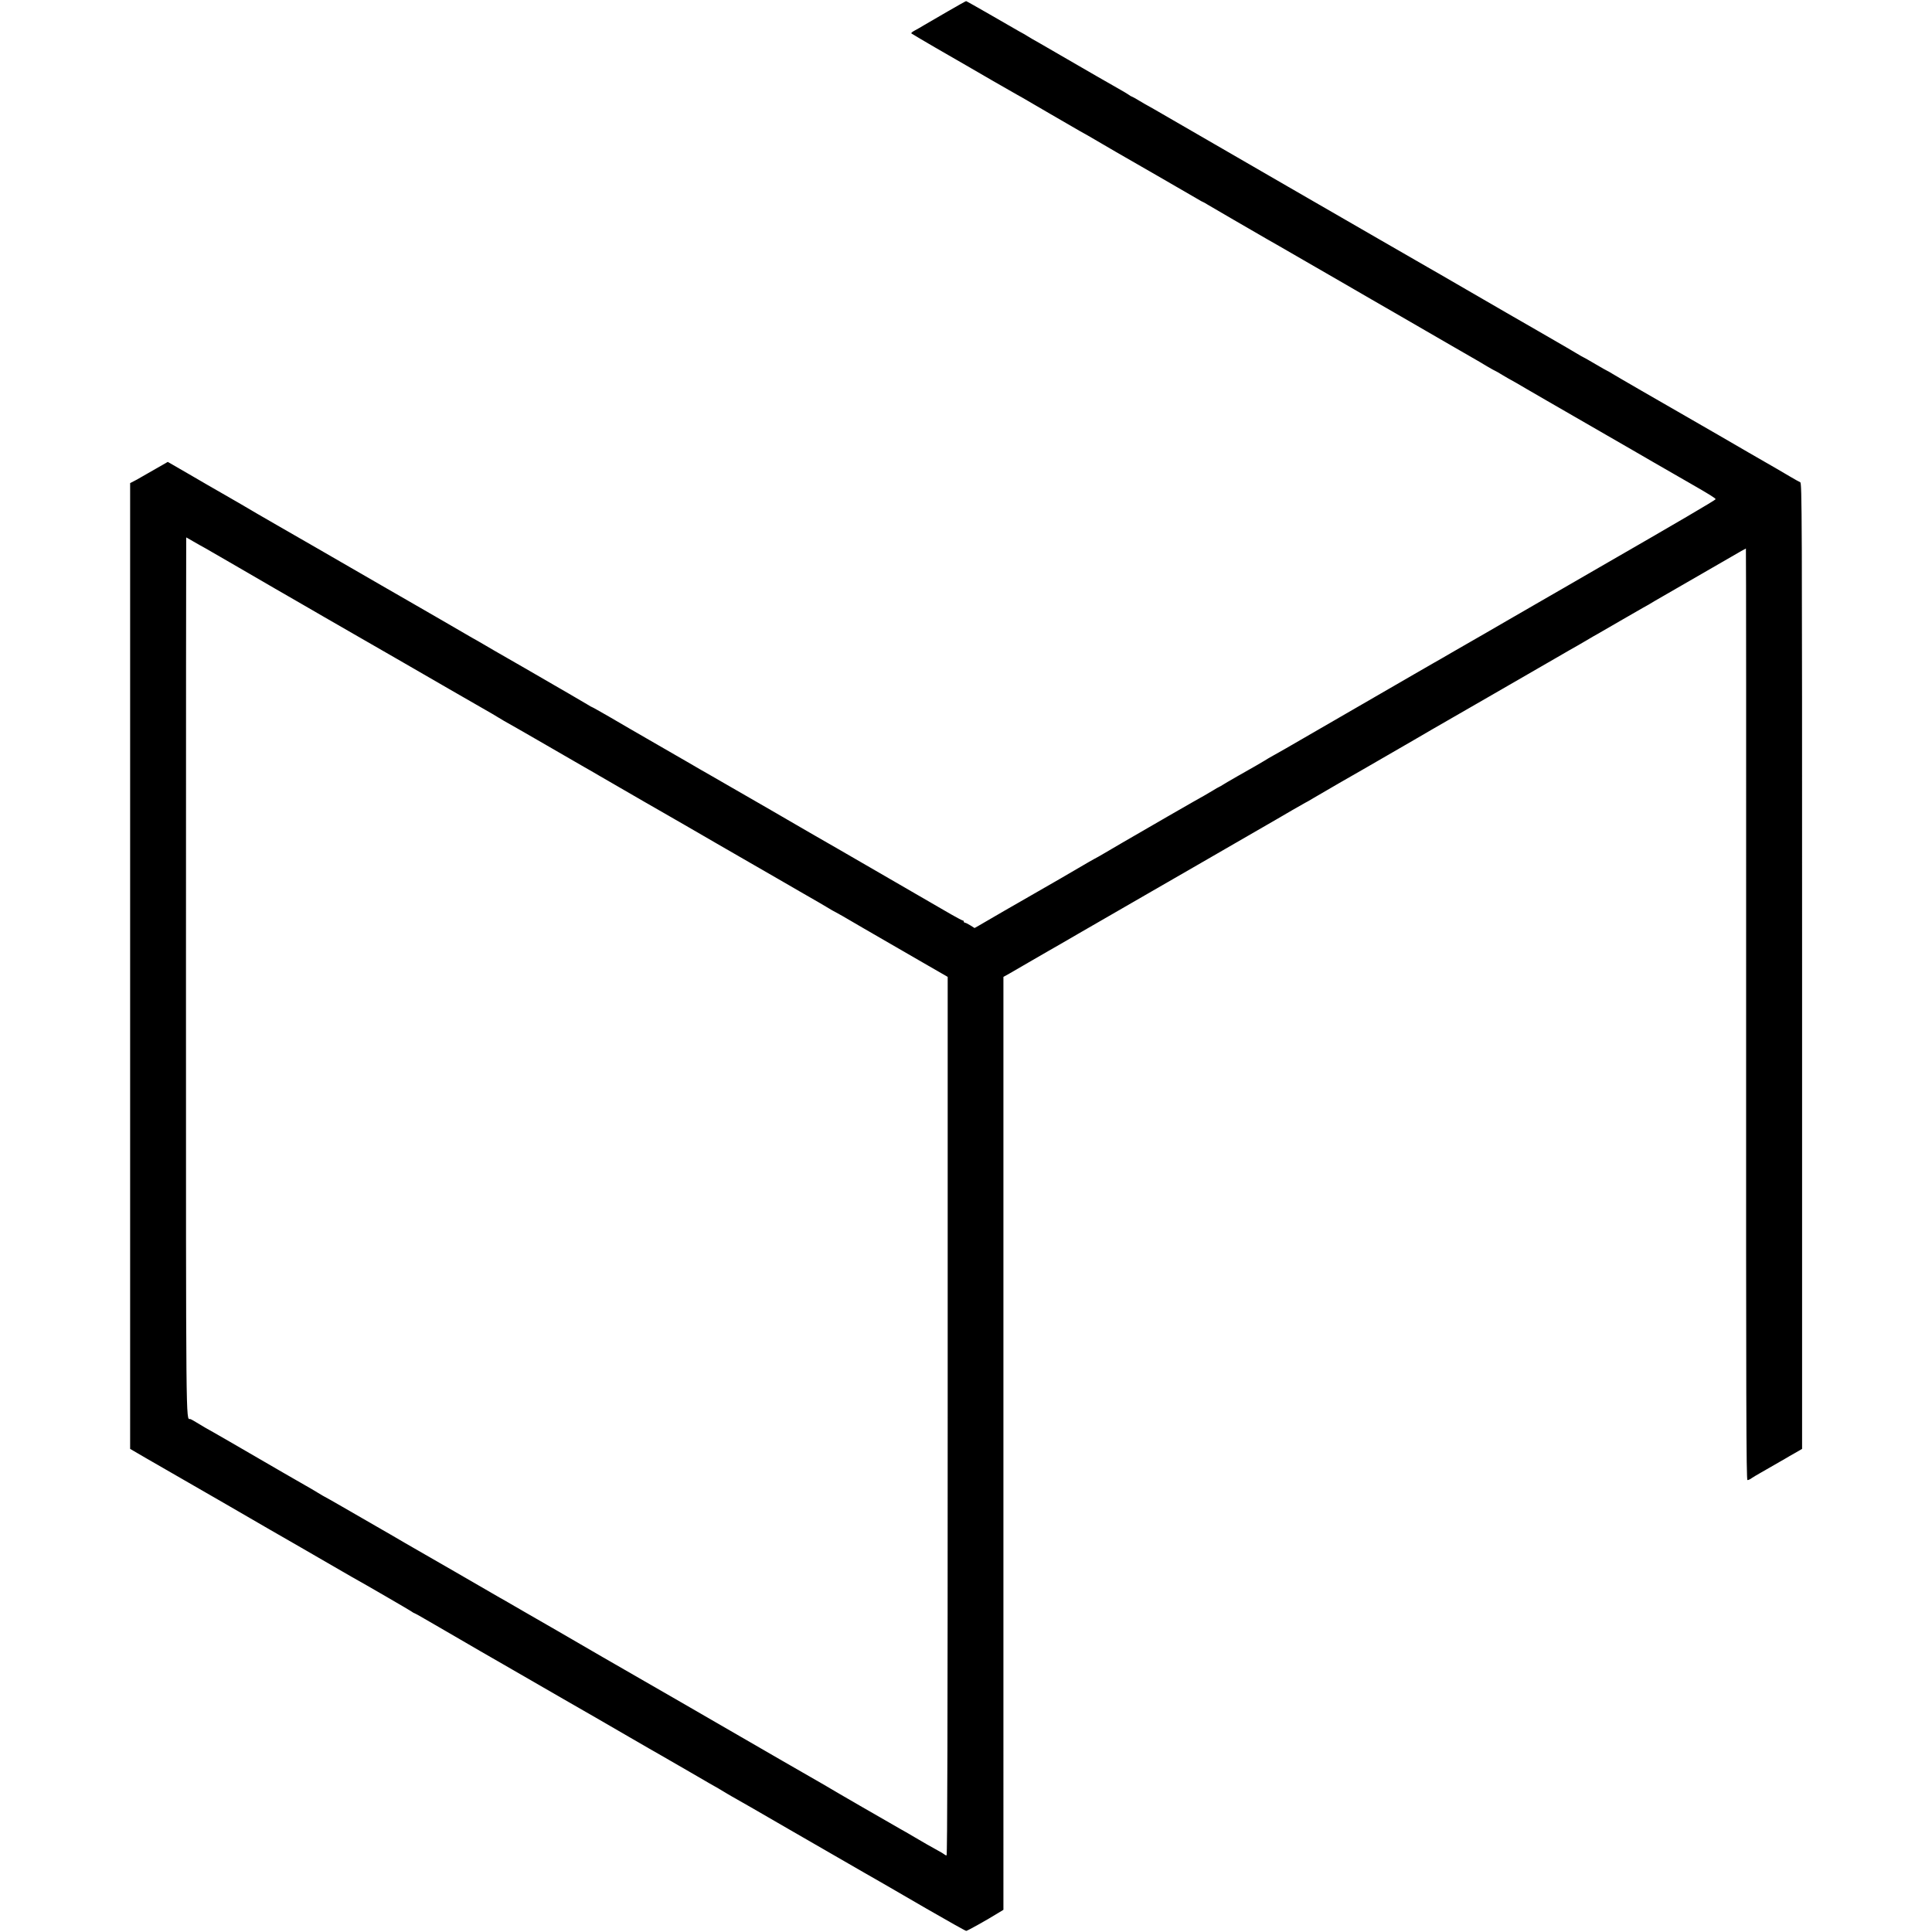 <svg version="1" xmlns="http://www.w3.org/2000/svg" width="2320" height="2320" viewBox="0 0 1740 1740"><path d="M853.5 10.3c-8.8 5.1-18.2 10.6-21 12.2-2.7 1.7-6.7 3.9-8.7 5-2.1 1.1-3.4 2.2-3 2.6.7.7 39.4 23.2 49.2 28.7 2.5 1.4 13.5 7.8 24.5 14.2 11.1 6.4 20.7 11.9 21.5 12.3.8.4 3.1 1.7 5 2.8 4.3 2.6 46.1 26.8 51.3 29.8 2 1.1 5.4 3.1 7.5 4.2 2 1.2 7.8 4.5 12.7 7.4 5 2.9 10.6 6.2 12.5 7.3 7.3 4.1 67.7 39 72.8 42 2.9 1.8 5.5 3.2 5.8 3.2.2 0 2.1 1.1 4.2 2.4 3.1 1.9 41.4 24.1 53.2 30.9 1.9 1 16.6 9.5 32.5 18.7 16 9.2 30.8 17.8 33.1 19.1 2.3 1.3 15 8.7 28.3 16.4 13.3 7.7 25.6 14.8 27.4 15.8 31.8 18.4 67.5 39.1 68.7 39.7.8.5 4.6 2.7 8.4 5 3.7 2.2 7 4 7.2 4 .2 0 3.2 1.7 6.6 3.8 3.5 2.1 7 4.1 7.8 4.5.8.4 3.1 1.7 5 2.8 1.9 1.2 14.1 8.2 27 15.7 26.1 15 53.3 30.7 77.5 44.7l19.5 11.3c1.9 1.1 9.1 5.2 16 9.2 6.9 3.9 14.3 8.2 16.5 9.5 17.1 9.8 22.7 13.3 22.6 14.1-.1.8-34.2 20.8-105.6 61.9-13.2 7.6-27.6 15.9-32 18.5-4.4 2.6-10 5.8-12.5 7.2-2.5 1.4-18.4 10.6-35.5 20.5-17 9.9-33 19.1-35.5 20.5-2.5 1.4-9.9 5.7-16.5 9.5-6.6 3.9-14 8.1-16.5 9.5-2.5 1.4-10.1 5.8-17 9.8-6.9 4-21.5 12.4-32.5 18.8-16.5 9.5-51.8 29.9-83 48-3.3 1.9-8.5 4.8-11.5 6.5-3 1.6-6.6 3.8-8 4.7-1.4.9-5 3-8 4.7-6.8 3.8-28 15.9-30 17.3-.8.6-2.2 1.3-3 1.7-.8.4-3.3 1.7-5.4 3.1-2.2 1.3-5.8 3.4-8 4.7-2.3 1.2-17.1 9.7-33.1 18.9-41.3 23.9-49.1 28.4-57 33.1-3.8 2.3-7.7 4.4-8.5 4.8-.8.4-3.1 1.7-5 2.8-6.1 3.7-45.7 26.6-52.5 30.4-2.2 1.2-12.8 7.3-23.5 13.5-10.7 6.3-21.3 12.4-23.4 13.6l-3.9 2.2-3.8-2.4c-2.1-1.3-4.3-2.4-4.9-2.4-.5 0-1-.5-1-1 0-.6-.4-1-.9-1s-4.9-2.3-9.8-5.1c-4.8-2.8-10.4-6-12.3-7.1-5.2-3-28.2-16.3-38.5-22.3-11.3-6.6-46.8-27.1-51.5-29.8-3.7-2-38.7-22.3-63.5-36.7-13.7-7.9-47-27.1-51.2-29.5-1-.6-5.4-3.1-9.8-5.6-4.4-2.6-9.6-5.6-11.5-6.7-1.9-1.1-13.4-7.7-25.5-14.7-12.1-7-24-13.9-26.5-15.3-2.5-1.4-10.9-6.3-18.7-10.9-7.9-4.5-14.5-8.3-14.8-8.3-.3 0-2.4-1.2-4.8-2.7-2.3-1.4-9.6-5.7-16.2-9.5s-12.7-7.3-13.5-7.8c-3-1.8-49.4-28.6-53.4-30.8-2.2-1.3-7-4.1-10.6-6.2-3.6-2.1-8.1-4.7-10-5.7-1.9-1.1-13.4-7.8-25.5-14.8-12.1-7-24-13.9-26.5-15.3-2.5-1.4-15.5-8.9-29-16.7-35.9-20.8-89.9-51.9-94.5-54.5-2.2-1.2-10.3-5.9-18-10.4-7.7-4.6-20.5-12-28.5-16.6-8-4.5-22.9-13.2-33.2-19.2L151.1 416l-10.3 5.9c-5.7 3.2-11.9 6.8-13.8 7.9-1.9 1.2-4.9 2.8-6.7 3.7l-3.1 1.6v869.8l15.1 8.8c8.4 4.8 16.1 9.3 17.2 9.9 2.2 1.2 44.3 25.5 54.5 31.4 3.6 2.1 21.1 12.3 39 22.6s41.1 23.6 51.5 29.7c10.5 6.1 20.6 11.9 22.5 13 12.1 6.7 51 29.3 53.2 30.8 1.5 1.1 3 1.9 3.3 1.9.3 0 4 2.1 8.3 4.6 4.2 2.5 8.6 5 9.7 5.6 1.1.7 10.1 5.9 20 11.6 9.9 5.8 19.6 11.4 21.5 12.5 1.9 1.1 10.9 6.2 20 11.5 37.8 21.8 80.7 46.6 84 48.4 1.9 1.1 15 8.7 29 16.8 14 8.1 27.1 15.7 29 16.7 1.9 1.1 13.9 8 26.5 15.3 12.7 7.4 24.1 14 25.5 14.7 1.4.8 3.9 2.3 5.5 3.3 1.7 1 4.6 2.8 6.6 3.9 2 1 25.6 14.6 52.5 30.2 69.2 39.9 80.4 46.4 84.4 48.6 1.9 1.1 19.1 11.1 38.3 22.2 19.1 11 35.2 20.1 35.9 20.1 1 0 19.3-10.2 28.9-16.2l4.6-2.8V879.8l5.4-3c3-1.7 10.6-6.1 16.9-9.8 6.3-3.7 14.7-8.5 18.5-10.7 3.9-2.2 15.6-8.9 26-15 22.7-13.1 58.6-33.8 62.9-36.3 1.7-.9 22-12.7 45.1-26 23.1-13.4 43.7-25.3 45.7-26.4 2-1.2 7.8-4.5 13-7.5 5.1-3 10.7-6.2 12.3-7.1 1.7-1 8.1-4.7 14.4-8.4 6.2-3.6 11.5-6.6 11.6-6.6.2 0 3.9-2.1 8.2-4.7 7.8-4.6 37.5-21.8 44.5-25.7 4.6-2.6 33.5-19.3 44.8-25.9 10.4-6.1 10.5-6.2 67-38.7 25-14.5 52.7-30.5 61.5-35.5 8.8-5.1 17.6-10.2 19.5-11.2 1.9-1.1 5.8-3.4 8.6-5 2.7-1.7 7-4.1 9.5-5.5 2.4-1.4 11.6-6.7 20.4-11.8 8.8-5.1 18-10.4 20.5-11.8 2.5-1.3 7-3.9 10-5.8 5-2.9 34.4-19.9 68.8-39.7 7.3-4.3 13.4-7.7 13.6-7.7.2 0 .3 188.8.2 419.5-.1 350.9.1 419.5 1.2 419.5.8 0 2.6-.8 4-1.9 1.5-1 4.7-2.9 7.2-4.3 4.8-2.7 21.5-12.3 24-13.8.8-.5 4.3-2.6 7.8-4.5l6.2-3.6v-435c0-413.3-.1-435-1.7-435.6-1-.4-4.9-2.6-8.8-4.9-3.8-2.3-9.3-5.5-12.1-7.1-4.2-2.3-47.6-27.5-52.4-30.3-1.3-.8-19.7-11.4-29.5-17-21.3-12.2-63.9-36.8-66.7-38.6-2.1-1.3-4-2.4-4.2-2.4-.2 0-5-2.7-10.6-6s-10.3-6-10.5-6c-.2 0-3.4-1.8-7.2-4.1-3.7-2.2-7.5-4.5-8.3-4.9-.8-.5-12.3-7.1-25.4-14.7-13.1-7.6-26.2-15.1-29-16.7-2.8-1.6-19-11-36.1-20.9-17-9.9-33-19.1-35.5-20.5-2.5-1.4-21.4-12.3-42-24.2-20.6-11.9-58.2-33.6-83.5-48.2-38.5-22.3-105.2-60.8-120-69.4-2.2-1.3-4.7-2.7-5.5-3.1-.8-.4-4.3-2.4-7.8-4.5-3.4-2.1-6.5-3.8-6.8-3.8-.3 0-1.8-.8-3.2-1.9-1.5-1-4.7-2.9-7.2-4.3s-12.1-6.9-21.5-12.3c-9.3-5.4-24-13.9-32.5-18.8-17.7-10.3-20.6-11.9-25.7-14.8-2.1-1.2-4.2-2.5-4.8-2.9-.5-.4-3.5-2.1-6.5-3.7-3-1.7-14.9-8.5-26.4-15.2C880.1 6.5 870.4 1 870.1 1c-.3 0-7.8 4.2-16.6 9.3zM174.2 487.7c3.4 2 8.1 4.6 10.3 5.8 2.2 1.3 12.1 7 22 12.7 9.9 5.8 28.4 16.5 41 23.8 12.7 7.3 24.4 14 26 15 2.8 1.6 12.1 7 19 11 1.7.9 16.5 9.5 33 19s31.1 17.9 32.5 18.7c1.4.8 4 2.3 5.9 3.4 5.5 3.2 76.3 44.1 79.1 45.6 1.4.8 3.9 2.3 5.5 3.3 1.7 1 4.1 2.5 5.5 3.3 2.6 1.4 22.2 12.6 27.5 15.7 8.7 5 42.4 24.5 45 26 1.7.9 7.5 4.3 13 7.5 10.3 6 71.2 41.2 77.5 44.7 1.9 1.1 15 8.7 29 16.8 14 8.1 27.2 15.7 29.3 16.9 4.5 2.6 6.1 3.5 26.2 15.1 8.8 5.1 17.4 10.1 19 11 16.7 9.6 23.5 13.5 26 15.1 1.7 1.1 4.4 2.6 6 3.4 1.7.9 4.5 2.5 6.3 3.5 3.4 2.1 24.4 14.2 69.2 40.1l25.5 14.7v395.6c0 275.9-.3 395.6-1 395.6-.6 0-1.5-.4-2-.9-.6-.5-3-2-5.5-3.3-8.1-4.5-12.4-6.9-21.5-12.3-4.9-2.9-10.6-6.2-12.5-7.2-12-6.8-63.9-36.8-66-38.2-1.4-.8-3.8-2.3-5.5-3.2-2.8-1.5-46.4-26.7-129.4-74.7-19.6-11.3-41.2-23.7-48.1-27.7-11.7-6.7-20.2-11.6-60.3-34.9-18-10.4-16-9.2-29.7-17.1-5.8-3.3-11.2-6.4-12.1-7-.9-.5-3.2-1.8-5-2.9-1.9-1-7.4-4.2-12.4-7.1-9-5.3-58.9-34-65.5-37.8-1.9-1.1-7.5-4.3-12.5-7.2-4.9-2.9-10.6-6.2-12.5-7.3-1.9-1.1-7.5-4.3-12.5-7.2-4.9-2.9-10.8-6.2-13-7.5-2.2-1.2-10.7-6.1-18.9-10.9-8.2-4.7-15-8.6-15.2-8.6-.1 0-3.1-1.7-6.5-3.8-3.5-2.2-8.4-5-10.9-6.4-2.5-1.4-11.5-6.6-20-11.5-37.5-21.8-66.7-38.7-69.5-40.1-1.6-.9-5.3-3.1-8.2-4.9-2.9-1.8-5.6-3.3-6.1-3.3-3.8 0-3.7 12.7-3.7-398.7 0-217.4.1-395.3.2-395.3 0 0 3 1.6 6.5 3.7z"/></svg>